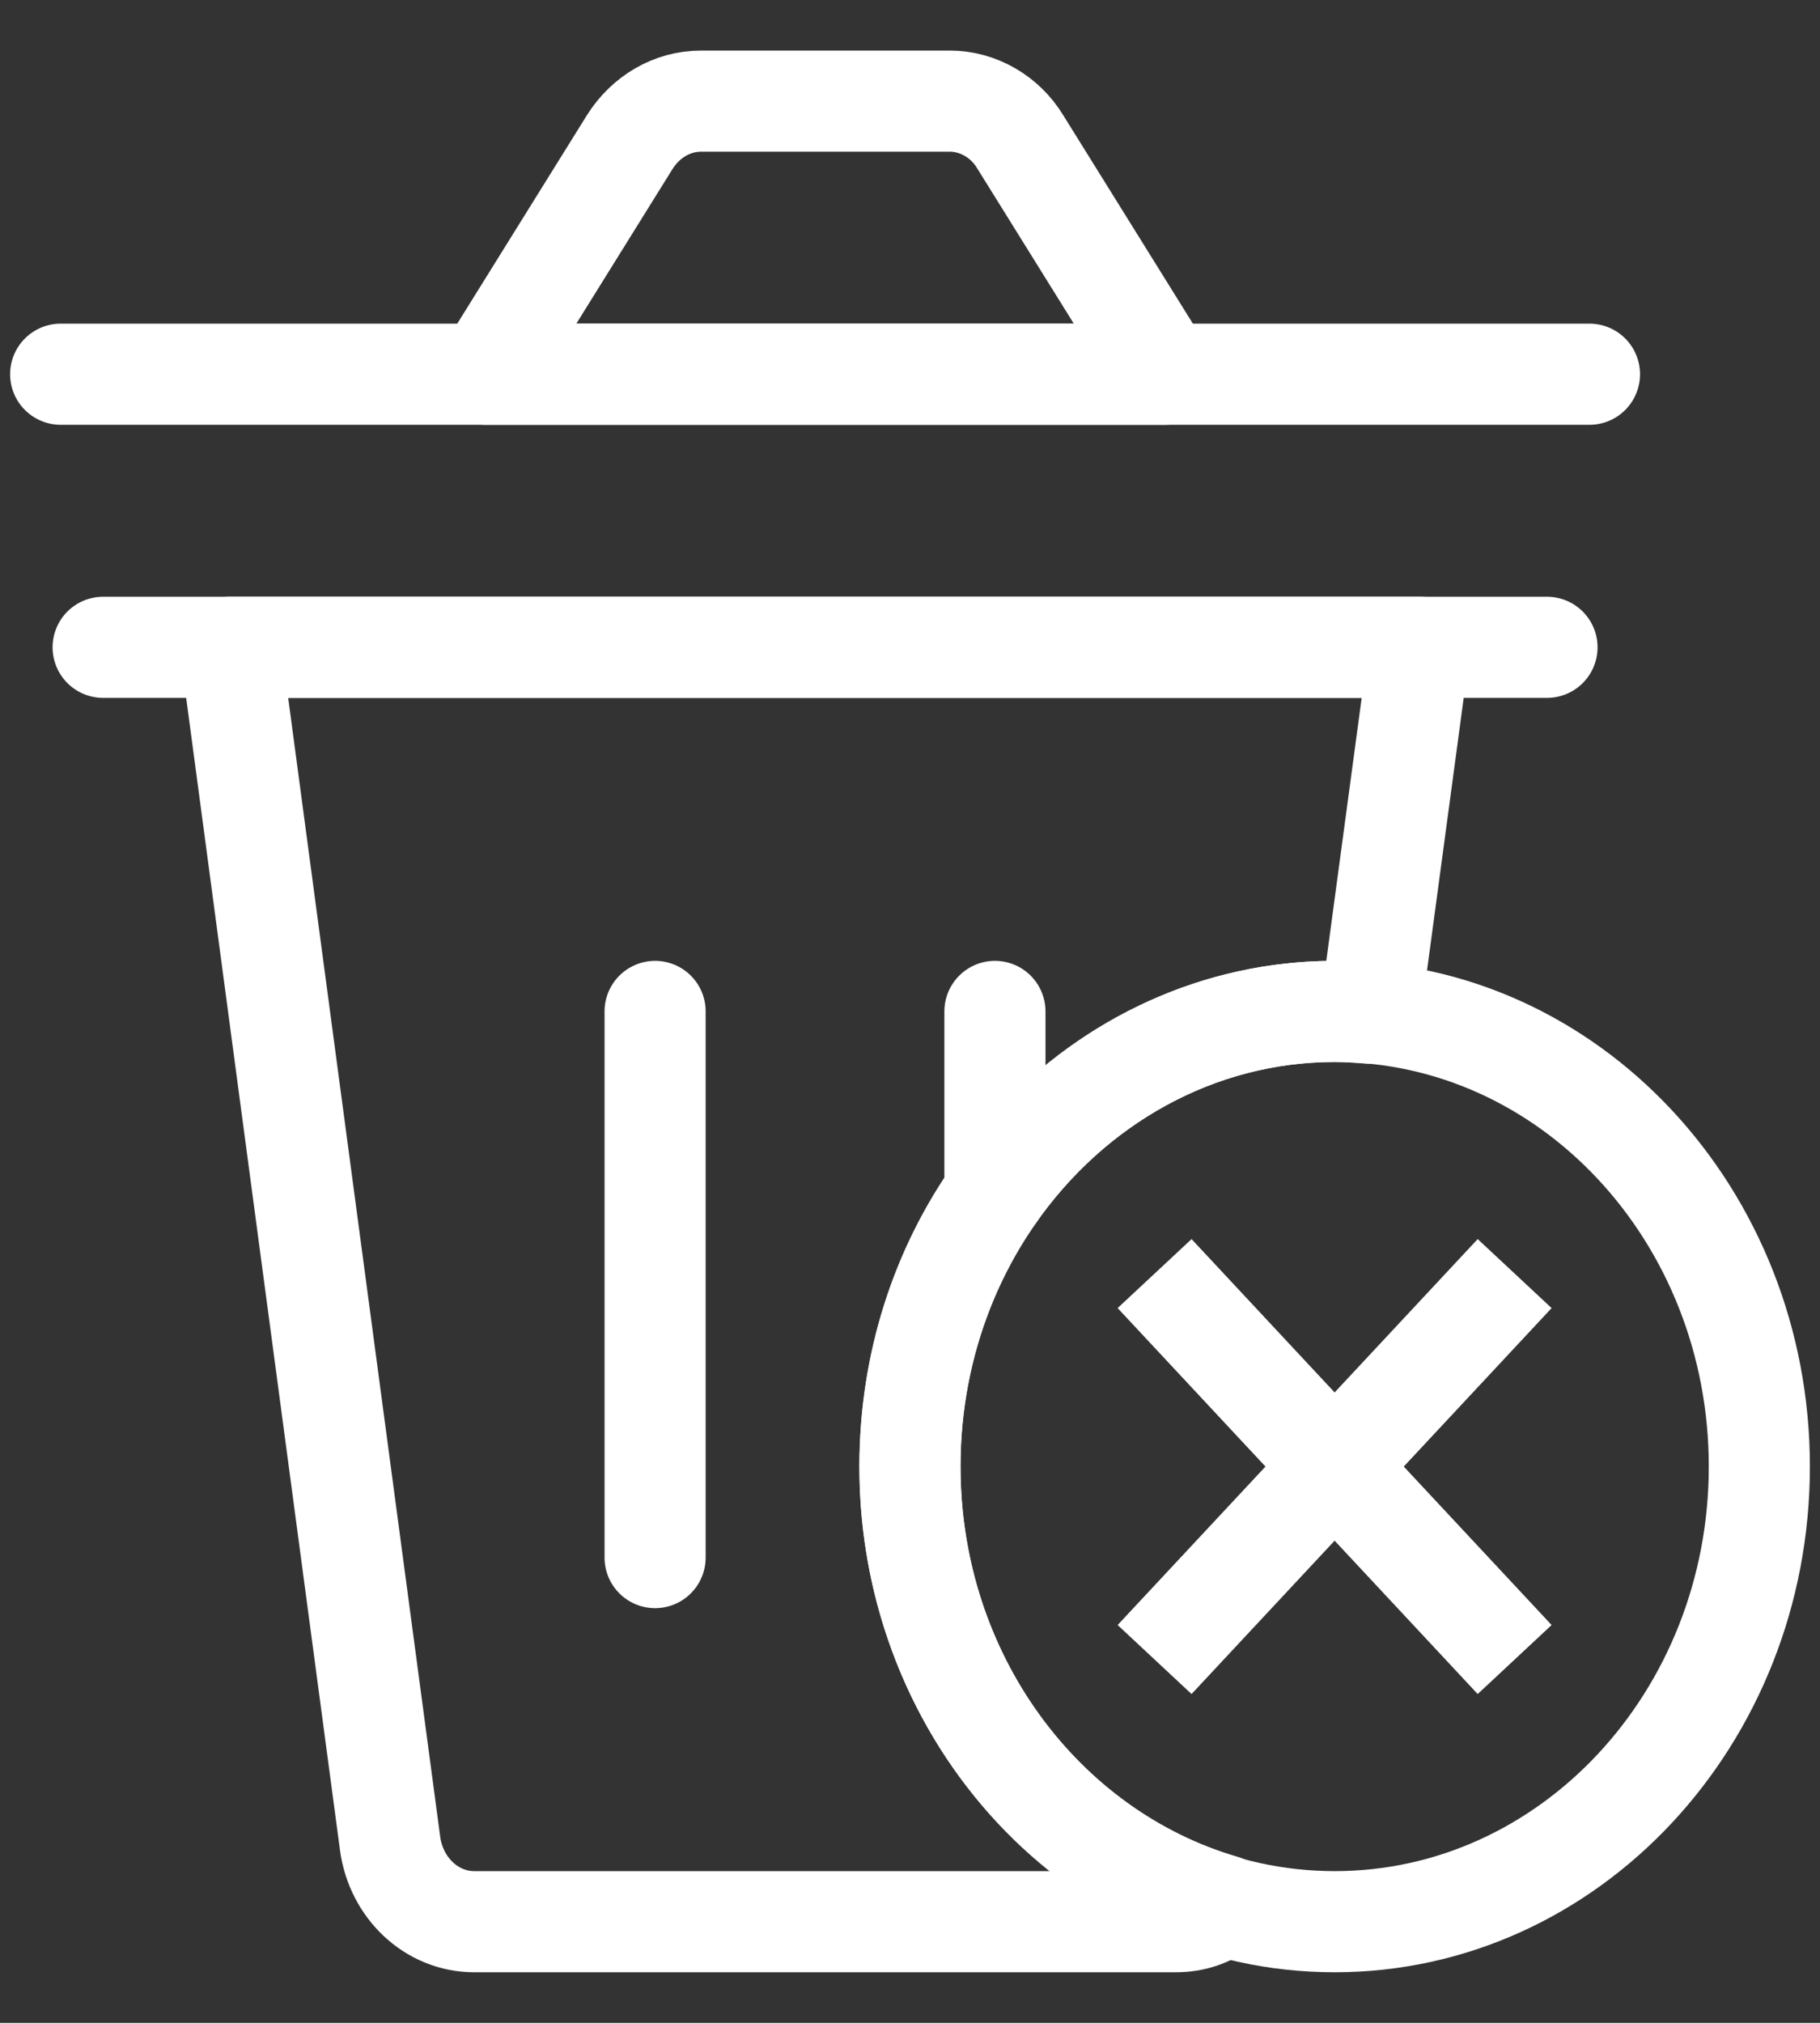 <svg width="18" height="20" viewBox="0 0 18 20" fill="none" xmlns="http://www.w3.org/2000/svg">
<rect x="0" y="0" width="18" height="20" fill="#333333" stroke="none"/>
<path d="M12.099 18.838C12.099 18.838 12.091 18.847 12.099 18.838C10.31 18.316 8.999 16.57 8.999 14.5C8.999 13.483 9.31 12.547 9.839 11.8C10.604 10.711 11.83 10 13.199 10C13.317 10 13.434 10.009 13.552 10.018L14.039 6.4H2.279L3.858 18.226C3.917 18.667 4.27 19 4.69 19H11.629C11.805 19 11.964 18.946 12.099 18.838Z" stroke="white" stroke-miterlimit="10" stroke-linecap="round" stroke-linejoin="round"/>
<path d="M1.02 6.4H15.3" stroke="white" stroke-miterlimit="10" stroke-linecap="round" stroke-linejoin="round"/>
<path d="M6.479 10V15.4" stroke="white" stroke-miterlimit="10" stroke-linecap="round" stroke-linejoin="round"/>
<path d="M9.84 11.8V10" stroke="white" stroke-miterlimit="10" stroke-linecap="round" stroke-linejoin="round"/>
<path d="M11.52 3.7H4.8L6.228 1.405C6.387 1.153 6.648 1 6.933 1H9.395C9.672 1 9.941 1.153 10.092 1.405L11.52 3.7Z" stroke="white" stroke-miterlimit="10" stroke-linecap="round" stroke-linejoin="round"/>
<path d="M0.6 3.7H15.72" stroke="white" stroke-miterlimit="10" stroke-linecap="round" stroke-linejoin="round"/>
<path d="M13.2 19C15.52 19 17.4 16.985 17.4 14.5C17.4 12.015 15.52 10 13.2 10C10.88 10 9 12.015 9 14.5C9 16.985 10.88 19 13.2 19Z" stroke="white" stroke-miterlimit="10" stroke-linecap="round" stroke-linejoin="round"/>
<path d="M11.419 12.592L14.98 16.408" stroke="white" stroke-miterlimit="10" stroke-linejoin="round"/>
<path d="M14.98 12.592L11.419 16.408" stroke="white" stroke-miterlimit="10" stroke-linejoin="round"/>
</svg>

